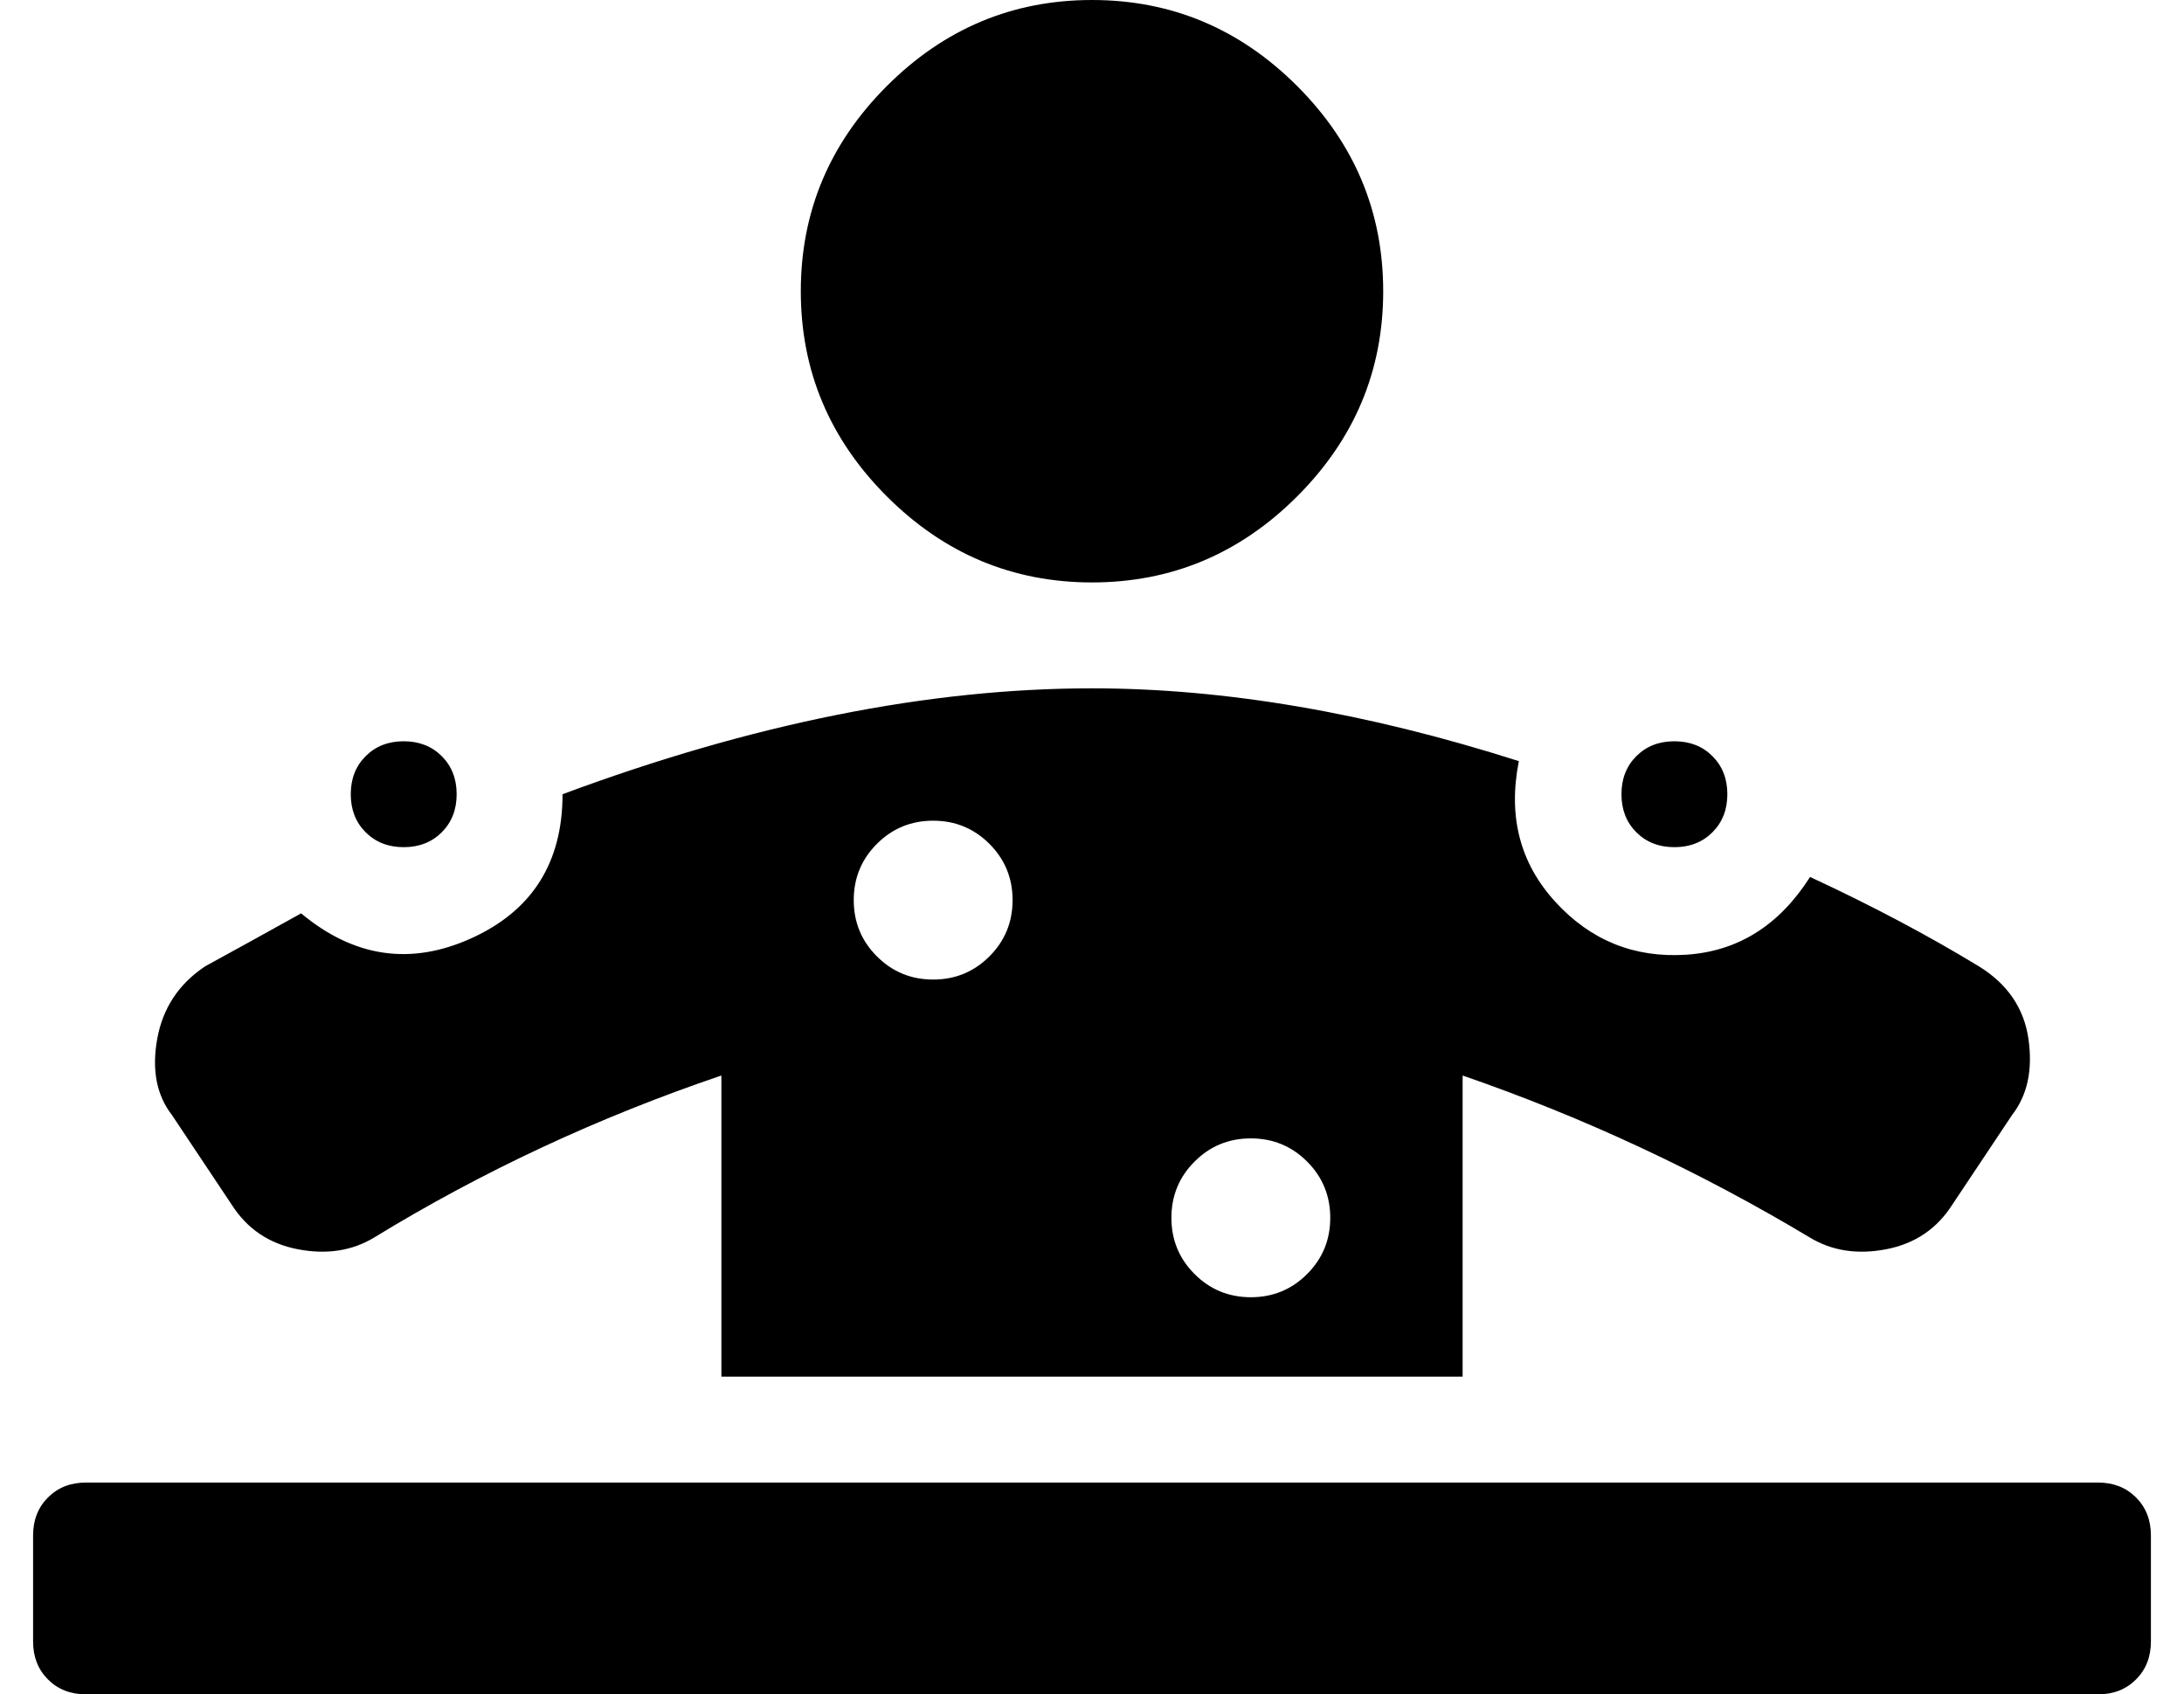 <?xml version="1.0" standalone="no"?>
<!DOCTYPE svg PUBLIC "-//W3C//DTD SVG 1.1//EN" "http://www.w3.org/Graphics/SVG/1.1/DTD/svg11.dtd" >
<svg xmlns="http://www.w3.org/2000/svg" xmlns:xlink="http://www.w3.org/1999/xlink" version="1.1" viewBox="-10 0 660 512">
   <path fill="currentColor"
d="M496 256q-7 0 -11.5 -4.5t-4.5 -11.5t4.5 -11.5t11.5 -4.5t11.5 4.5t4.5 11.5t-4.5 11.5t-11.5 4.5zM320 176q-36 0 -62 -26t-26 -62t26 -62t62 -26t62 26t26 62t-26 62t-62 26zM60 364l-18 -27q-7 -9 -4.5 -23t14.5 -22q11 -6 29 -16q24 20 51.5 7.5t27.5 -43.5
q86 -32 160 -32q60 0 129 22q-5 25 11 42.5t39.5 16t37.5 -23.5q28 13 51 27q13 8 15 22t-5 23l-18 27q-7 11 -20 13.5t-23 -3.5q-50 -30 -105 -49v91h-224v-91q-56 19 -105 49q-10 6 -23 3.5t-20 -13.5zM368 344q-10 0 -17 7t-7 17t7 17t17 7t17 -7t7 -17t-7 -17t-17 -7z
M272 248q-10 0 -17 7t-7 17t7 17t17 7t17 -7t7 -17t-7 -17t-17 -7zM112 256q-7 0 -11.5 -4.5t-4.5 -11.5t4.5 -11.5t11.5 -4.5t11.5 4.5t4.5 11.5t-4.5 11.5t-11.5 4.5zM624 448q7 0 11.5 4.5t4.5 11.5v32q0 7 -4.5 11.5t-11.5 4.5h-608q-7 0 -11.5 -4.5t-4.5 -11.5v-32
q0 -7 4.5 -11.5t11.5 -4.5h608z" />
</svg>
